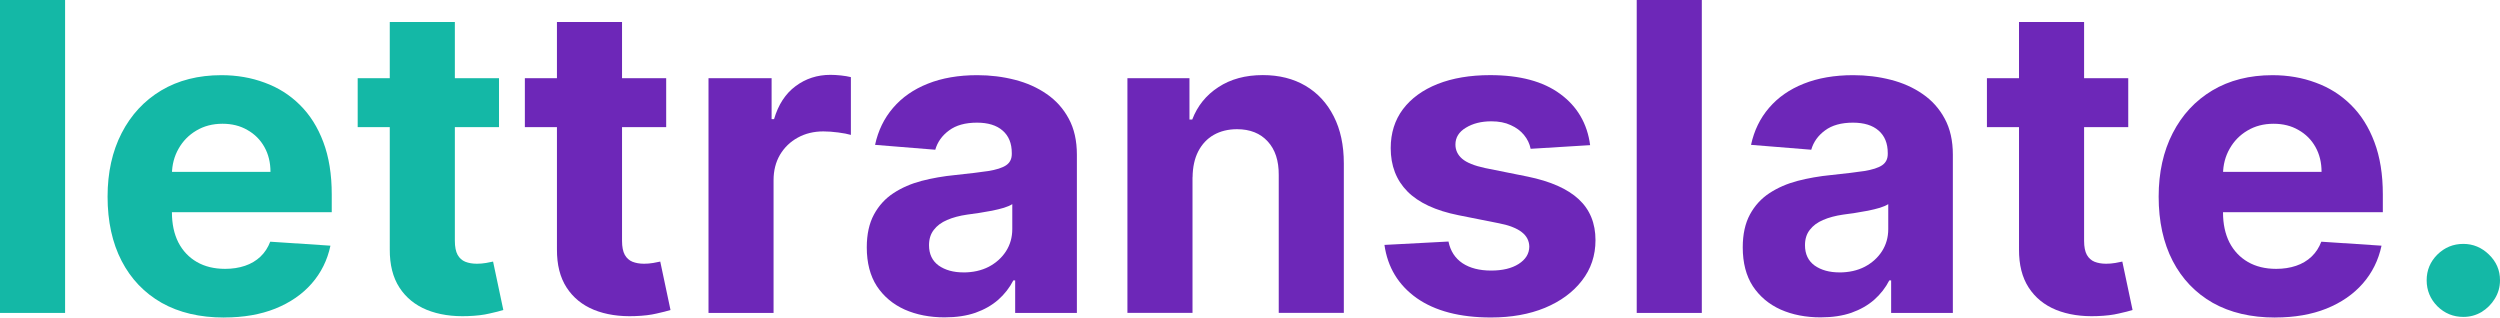 <?xml version="1.0" ?>
<svg xmlns="http://www.w3.org/2000/svg" xmlns:svg="http://www.w3.org/2000/svg" viewBox="0 0 61.492 7.81">
	<defs id="defs2">
		<rect x="-4.221" y="-8.519" width="244.209" height="50.3" id="rect194950"/>
	</defs>
	<g id="layer1" transform="translate(-32.688,-40.826)">
		<g aria-label="lettranslate." id="text10725" style="stroke-width:0.265">
			<path d="m 34.289,40.826 v 7.697 H 32.688 v -7.697 z" style="fill:#14b8a6" id="path185923"/>
			<path d="m 38.198,48.636 q -0.891,0 -1.533,-0.361 Q 36.025,47.91 35.68,47.245 35.334,46.576 35.334,45.663 q 0,-0.891 0.346,-1.563 0.346,-0.673 0.973,-1.049 0.631,-0.376 1.481,-0.376 0.571,0 1.064,0.184 0.496,0.18 0.864,0.545 0.372,0.365 0.579,0.917 0.207,0.549 0.207,1.285 v 0.44 h -4.874 v -0.992 h 3.367 q 0,-0.346 -0.15,-0.613 -0.15,-0.267 -0.417,-0.417 -0.263,-0.154 -0.613,-0.154 -0.365,0 -0.646,0.169 -0.278,0.165 -0.436,0.447 -0.158,0.278 -0.162,0.62 v 0.943 q 0,0.428 0.158,0.74 0.162,0.312 0.455,0.481 0.293,0.169 0.695,0.169 0.267,0 0.489,-0.075 0.222,-0.075 0.38,-0.225 0.158,-0.15 0.241,-0.368 l 1.481,0.098 q -0.113,0.534 -0.462,0.932 -0.346,0.395 -0.894,0.616 -0.545,0.218 -1.259,0.218 z" style="fill:#14b8a6" id="path185925"/>
			<path d="m 44.962,42.75 v 1.203 h -3.476 v -1.203 z m -2.687,-1.383 h 1.601 v 5.382 q 0,0.222 0.068,0.346 0.068,0.12 0.188,0.169 0.124,0.049 0.286,0.049 0.113,0 0.225,-0.019 0.113,-0.023 0.173,-0.034 l 0.252,1.191 q -0.12,0.038 -0.338,0.086 -0.218,0.053 -0.53,0.064 -0.579,0.023 -1.015,-0.154 -0.432,-0.177 -0.673,-0.549 -0.241,-0.372 -0.237,-0.94 z" style="fill:#14b8a6" id="path185927"/>
			<path d="m 49.074,42.75 v 1.203 h -3.476 v -1.203 z m -2.687,-1.383 h 1.601 v 5.382 q 0,0.222 0.068,0.346 0.068,0.12 0.188,0.169 0.124,0.049 0.286,0.049 0.113,0 0.225,-0.019 0.113,-0.023 0.173,-0.034 l 0.252,1.191 q -0.12,0.038 -0.338,0.086 -0.218,0.053 -0.53,0.064 -0.579,0.023 -1.015,-0.154 -0.432,-0.177 -0.673,-0.549 -0.241,-0.372 -0.237,-0.94 z" style="fill:#6d27b8" id="path185929"/>
			<path d="m 50.115,48.523 v -5.773 h 1.552 v 1.007 h 0.06 q 0.158,-0.537 0.53,-0.812 0.372,-0.278 0.857,-0.278 0.12,0 0.259,0.015 0.139,0.015 0.244,0.041 v 1.421 q -0.113,-0.034 -0.312,-0.06 -0.199,-0.026 -0.365,-0.026 -0.353,0 -0.631,0.154 -0.274,0.15 -0.436,0.421 -0.158,0.271 -0.158,0.624 v 3.266 z" style="fill:#6d27b8" id="path185931"/>
			<path d="m 55.925,48.632 q -0.552,0 -0.985,-0.192 -0.432,-0.195 -0.684,-0.575 -0.248,-0.383 -0.248,-0.955 0,-0.481 0.177,-0.808 0.177,-0.327 0.481,-0.526 0.304,-0.199 0.692,-0.301 0.391,-0.101 0.819,-0.143 0.504,-0.053 0.812,-0.098 0.308,-0.049 0.447,-0.143 0.139,-0.094 0.139,-0.278 v -0.023 q 0,-0.357 -0.225,-0.552 -0.222,-0.195 -0.631,-0.195 -0.432,0 -0.688,0.192 -0.256,0.188 -0.338,0.474 l -1.481,-0.12 q 0.113,-0.526 0.443,-0.91 0.331,-0.387 0.853,-0.594 0.526,-0.21 1.218,-0.21 0.481,0 0.921,0.113 0.443,0.113 0.785,0.35 0.346,0.237 0.545,0.609 0.199,0.368 0.199,0.883 v 3.894 h -1.518 v -0.801 h -0.045 q -0.139,0.271 -0.372,0.477 -0.233,0.203 -0.56,0.319 -0.327,0.113 -0.755,0.113 z m 0.459,-1.105 q 0.353,0 0.624,-0.139 0.271,-0.143 0.425,-0.383 0.154,-0.241 0.154,-0.545 v -0.613 q -0.075,0.049 -0.207,0.09 -0.128,0.038 -0.289,0.071 -0.162,0.03 -0.323,0.056 -0.162,0.023 -0.293,0.041 -0.282,0.041 -0.492,0.132 -0.21,0.09 -0.327,0.244 -0.117,0.15 -0.117,0.376 0,0.327 0.237,0.5 0.241,0.169 0.609,0.169 z" style="fill:#6d27b8" id="path185933"/>
			<path d="m 62.02,45.185 v 3.337 h -1.601 v -5.773 h 1.526 v 1.018 h 0.068 q 0.192,-0.504 0.643,-0.797 0.451,-0.297 1.094,-0.297 0.601,0 1.049,0.263 0.447,0.263 0.695,0.752 0.248,0.485 0.248,1.158 v 3.676 h -1.601 v -3.39 q 0.004,-0.53 -0.271,-0.827 -0.274,-0.301 -0.755,-0.301 -0.323,0 -0.571,0.139 -0.244,0.139 -0.383,0.406 -0.135,0.263 -0.139,0.635 z" style="fill:#6d27b8" id="path185935"/>
			<path d="m 71.803,44.396 -1.466,0.09 q -0.038,-0.188 -0.162,-0.338 -0.124,-0.154 -0.327,-0.244 -0.199,-0.094 -0.477,-0.094 -0.372,0 -0.628,0.158 -0.256,0.154 -0.256,0.413 0,0.207 0.165,0.35 0.165,0.143 0.567,0.229 l 1.045,0.21 q 0.842,0.173 1.255,0.556 0.413,0.383 0.413,1.007 0,0.567 -0.334,0.996 -0.331,0.428 -0.91,0.669 -0.575,0.237 -1.327,0.237 -1.146,0 -1.827,-0.477 -0.676,-0.481 -0.793,-1.308 l 1.575,-0.083 q 0.071,0.35 0.346,0.534 0.274,0.18 0.703,0.18 0.421,0 0.676,-0.162 0.259,-0.165 0.263,-0.425 -0.004,-0.218 -0.184,-0.357 -0.18,-0.143 -0.556,-0.218 l -1,-0.199 q -0.846,-0.169 -1.259,-0.586 -0.41,-0.417 -0.41,-1.064 0,-0.556 0.301,-0.958 0.304,-0.402 0.853,-0.62 0.552,-0.218 1.293,-0.218 1.094,0 1.721,0.462 0.631,0.462 0.737,1.259 z" style="fill:#6d27b8" id="path185937"/>
			<path d="m 74.547,40.826 v 7.697 H 72.946 v -7.697 z" style="fill:#6d27b8" id="path185939"/>
			<path d="m 77.471,48.632 q -0.552,0 -0.985,-0.192 -0.432,-0.195 -0.684,-0.575 -0.248,-0.383 -0.248,-0.955 0,-0.481 0.177,-0.808 0.177,-0.327 0.481,-0.526 0.304,-0.199 0.692,-0.301 0.391,-0.101 0.819,-0.143 0.504,-0.053 0.812,-0.098 0.308,-0.049 0.447,-0.143 0.139,-0.094 0.139,-0.278 v -0.023 q 0,-0.357 -0.225,-0.552 -0.222,-0.195 -0.631,-0.195 -0.432,0 -0.688,0.192 -0.256,0.188 -0.338,0.474 l -1.481,-0.12 q 0.113,-0.526 0.443,-0.91 0.331,-0.387 0.853,-0.594 0.526,-0.21 1.218,-0.21 0.481,0 0.921,0.113 0.443,0.113 0.785,0.35 0.346,0.237 0.545,0.609 0.199,0.368 0.199,0.883 v 3.894 h -1.518 v -0.801 h -0.045 q -0.139,0.271 -0.372,0.477 -0.233,0.203 -0.56,0.319 -0.327,0.113 -0.755,0.113 z m 0.459,-1.105 q 0.353,0 0.624,-0.139 0.271,-0.143 0.425,-0.383 0.154,-0.241 0.154,-0.545 v -0.613 q -0.075,0.049 -0.207,0.09 -0.128,0.038 -0.289,0.071 -0.162,0.03 -0.323,0.056 -0.162,0.023 -0.293,0.041 -0.282,0.041 -0.492,0.132 -0.21,0.09 -0.327,0.244 -0.117,0.15 -0.117,0.376 0,0.327 0.237,0.5 0.241,0.169 0.609,0.169 z" style="fill:#6d27b8" id="path185941"/>
			<path d="m 85.036,42.75 v 1.203 H 81.56 V 42.75 Z M 82.349,41.367 H 83.95 v 5.382 q 0,0.222 0.068,0.346 0.068,0.12 0.188,0.169 0.124,0.049 0.286,0.049 0.113,0 0.225,-0.019 0.113,-0.023 0.173,-0.034 l 0.252,1.191 q -0.12,0.038 -0.338,0.086 -0.218,0.053 -0.53,0.064 -0.579,0.023 -1.015,-0.154 -0.432,-0.177 -0.673,-0.549 -0.241,-0.372 -0.237,-0.94 z" style="fill:#6d27b8" id="path185943"/>
			<path d="m 88.648,48.636 q -0.891,0 -1.533,-0.361 -0.639,-0.365 -0.985,-1.03 -0.346,-0.669 -0.346,-1.582 0,-0.891 0.346,-1.563 0.346,-0.673 0.973,-1.049 0.631,-0.376 1.481,-0.376 0.571,0 1.064,0.184 0.496,0.18 0.864,0.545 0.372,0.365 0.579,0.917 0.207,0.549 0.207,1.285 v 0.44 h -4.874 v -0.992 h 3.367 q 0,-0.346 -0.15,-0.613 -0.15,-0.267 -0.417,-0.417 -0.263,-0.154 -0.613,-0.154 -0.365,0 -0.646,0.169 -0.278,0.165 -0.436,0.447 -0.158,0.278 -0.162,0.62 v 0.943 q 0,0.428 0.158,0.74 0.162,0.312 0.455,0.481 0.293,0.169 0.695,0.169 0.267,0 0.489,-0.075 0.222,-0.075 0.38,-0.225 0.158,-0.15 0.241,-0.368 l 1.481,0.098 q -0.113,0.534 -0.462,0.932 -0.346,0.395 -0.894,0.616 -0.545,0.218 -1.259,0.218 z" style="fill:#6d27b8" id="path185945"/>
			<path d="m 93.278,48.621 q -0.372,0 -0.639,-0.263 -0.263,-0.267 -0.263,-0.639 0,-0.368 0.263,-0.631 0.267,-0.263 0.639,-0.263 0.361,0 0.631,0.263 0.271,0.263 0.271,0.631 0,0.248 -0.128,0.455 -0.124,0.203 -0.327,0.327 -0.203,0.12 -0.447,0.12 z" style="fill:#14b8a6" id="path185947"/>
		</g>
	</g>
</svg>